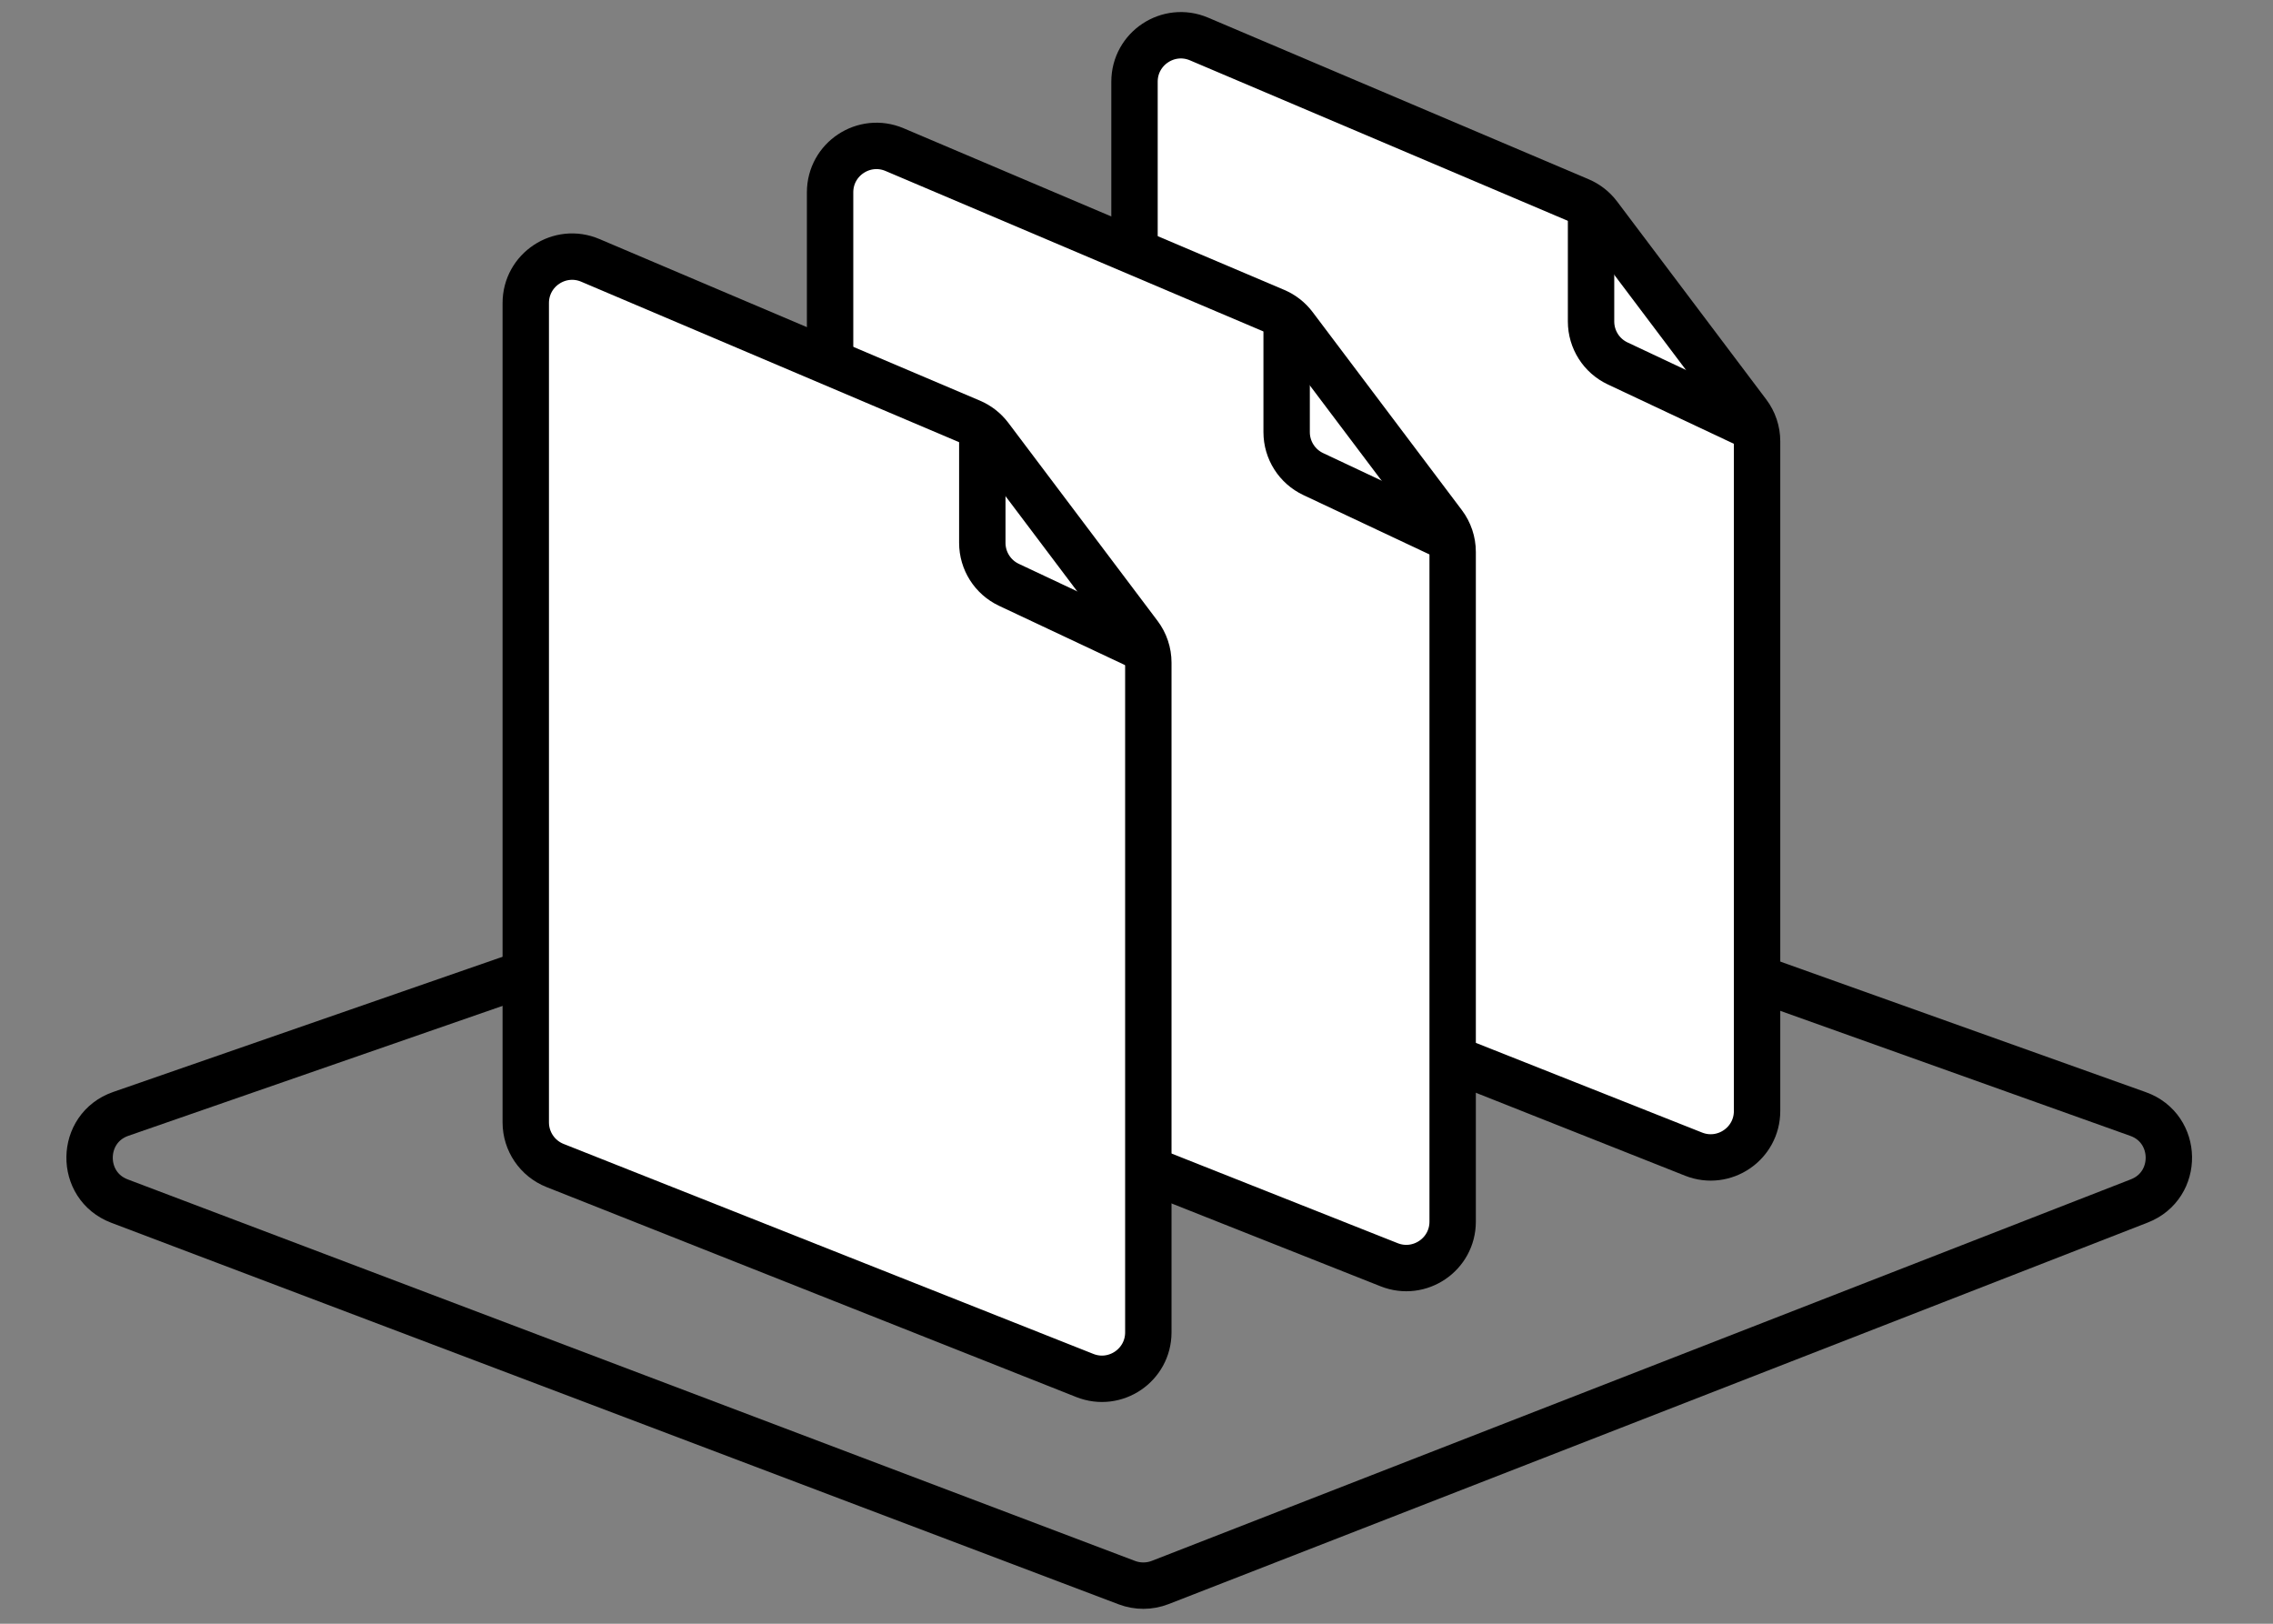 <svg width="98" height="70" viewBox="0 0 98 70" fill="none" xmlns="http://www.w3.org/2000/svg">
<rect x="0" y="0" width="98" height="70" fill="#808080" stroke="none"/>
<path d="M48.585 68.228L5.154 51.78C3.406 51.118 3.441 48.633 5.207 48.02L48.638 32.942C49.069 32.792 49.538 32.794 49.967 32.948L92.183 48.026C93.926 48.648 93.961 51.101 92.236 51.773L50.02 68.222C49.559 68.401 49.048 68.403 48.585 68.228Z" stroke="black" stroke-width="2"/>
<path d="M73.019 49.755L50.177 40.702C49.415 40.4 48.914 39.663 48.914 38.843V3.522C48.914 2.089 50.377 1.121 51.696 1.681L68.105 8.649C68.428 8.786 68.71 9.006 68.921 9.286L75.353 17.822C75.615 18.169 75.756 18.591 75.756 19.025V47.895C75.756 49.307 74.332 50.275 73.019 49.755Z" fill="white" stroke="black" stroke-width="2"/>
<path d="M68.598 8.859V13.859C68.598 14.634 69.045 15.339 69.746 15.668L75.457 18.357" stroke="black" stroke-width="2"/>
<path d="M59.894 54.524L37.052 45.472C36.29 45.169 35.789 44.432 35.789 43.612V8.292C35.789 6.859 37.252 5.891 38.571 6.451L54.98 13.418C55.303 13.556 55.584 13.775 55.796 14.056L62.228 22.591C62.49 22.938 62.631 23.361 62.631 23.795V52.665C62.631 54.077 61.207 55.044 59.894 54.524Z" fill="white" stroke="black" stroke-width="2"/>
<path d="M55.473 13.629V18.629C55.473 19.403 55.92 20.108 56.621 20.438L62.332 23.127" stroke="black" stroke-width="2"/>
<path d="M46.773 59.298L23.931 50.245C23.169 49.943 22.668 49.206 22.668 48.386V13.065C22.668 11.632 24.131 10.664 25.45 11.224L41.859 18.192C42.182 18.329 42.463 18.549 42.675 18.829L49.107 27.365C49.369 27.712 49.51 28.134 49.51 28.568V57.438C49.51 58.85 48.086 59.818 46.773 59.298Z" fill="white" stroke="black" stroke-width="2"/>
<path d="M42.352 18.402V23.402C42.352 24.177 42.799 24.882 43.5 25.212L49.211 27.9" stroke="black" stroke-width="2"/>
</svg>
